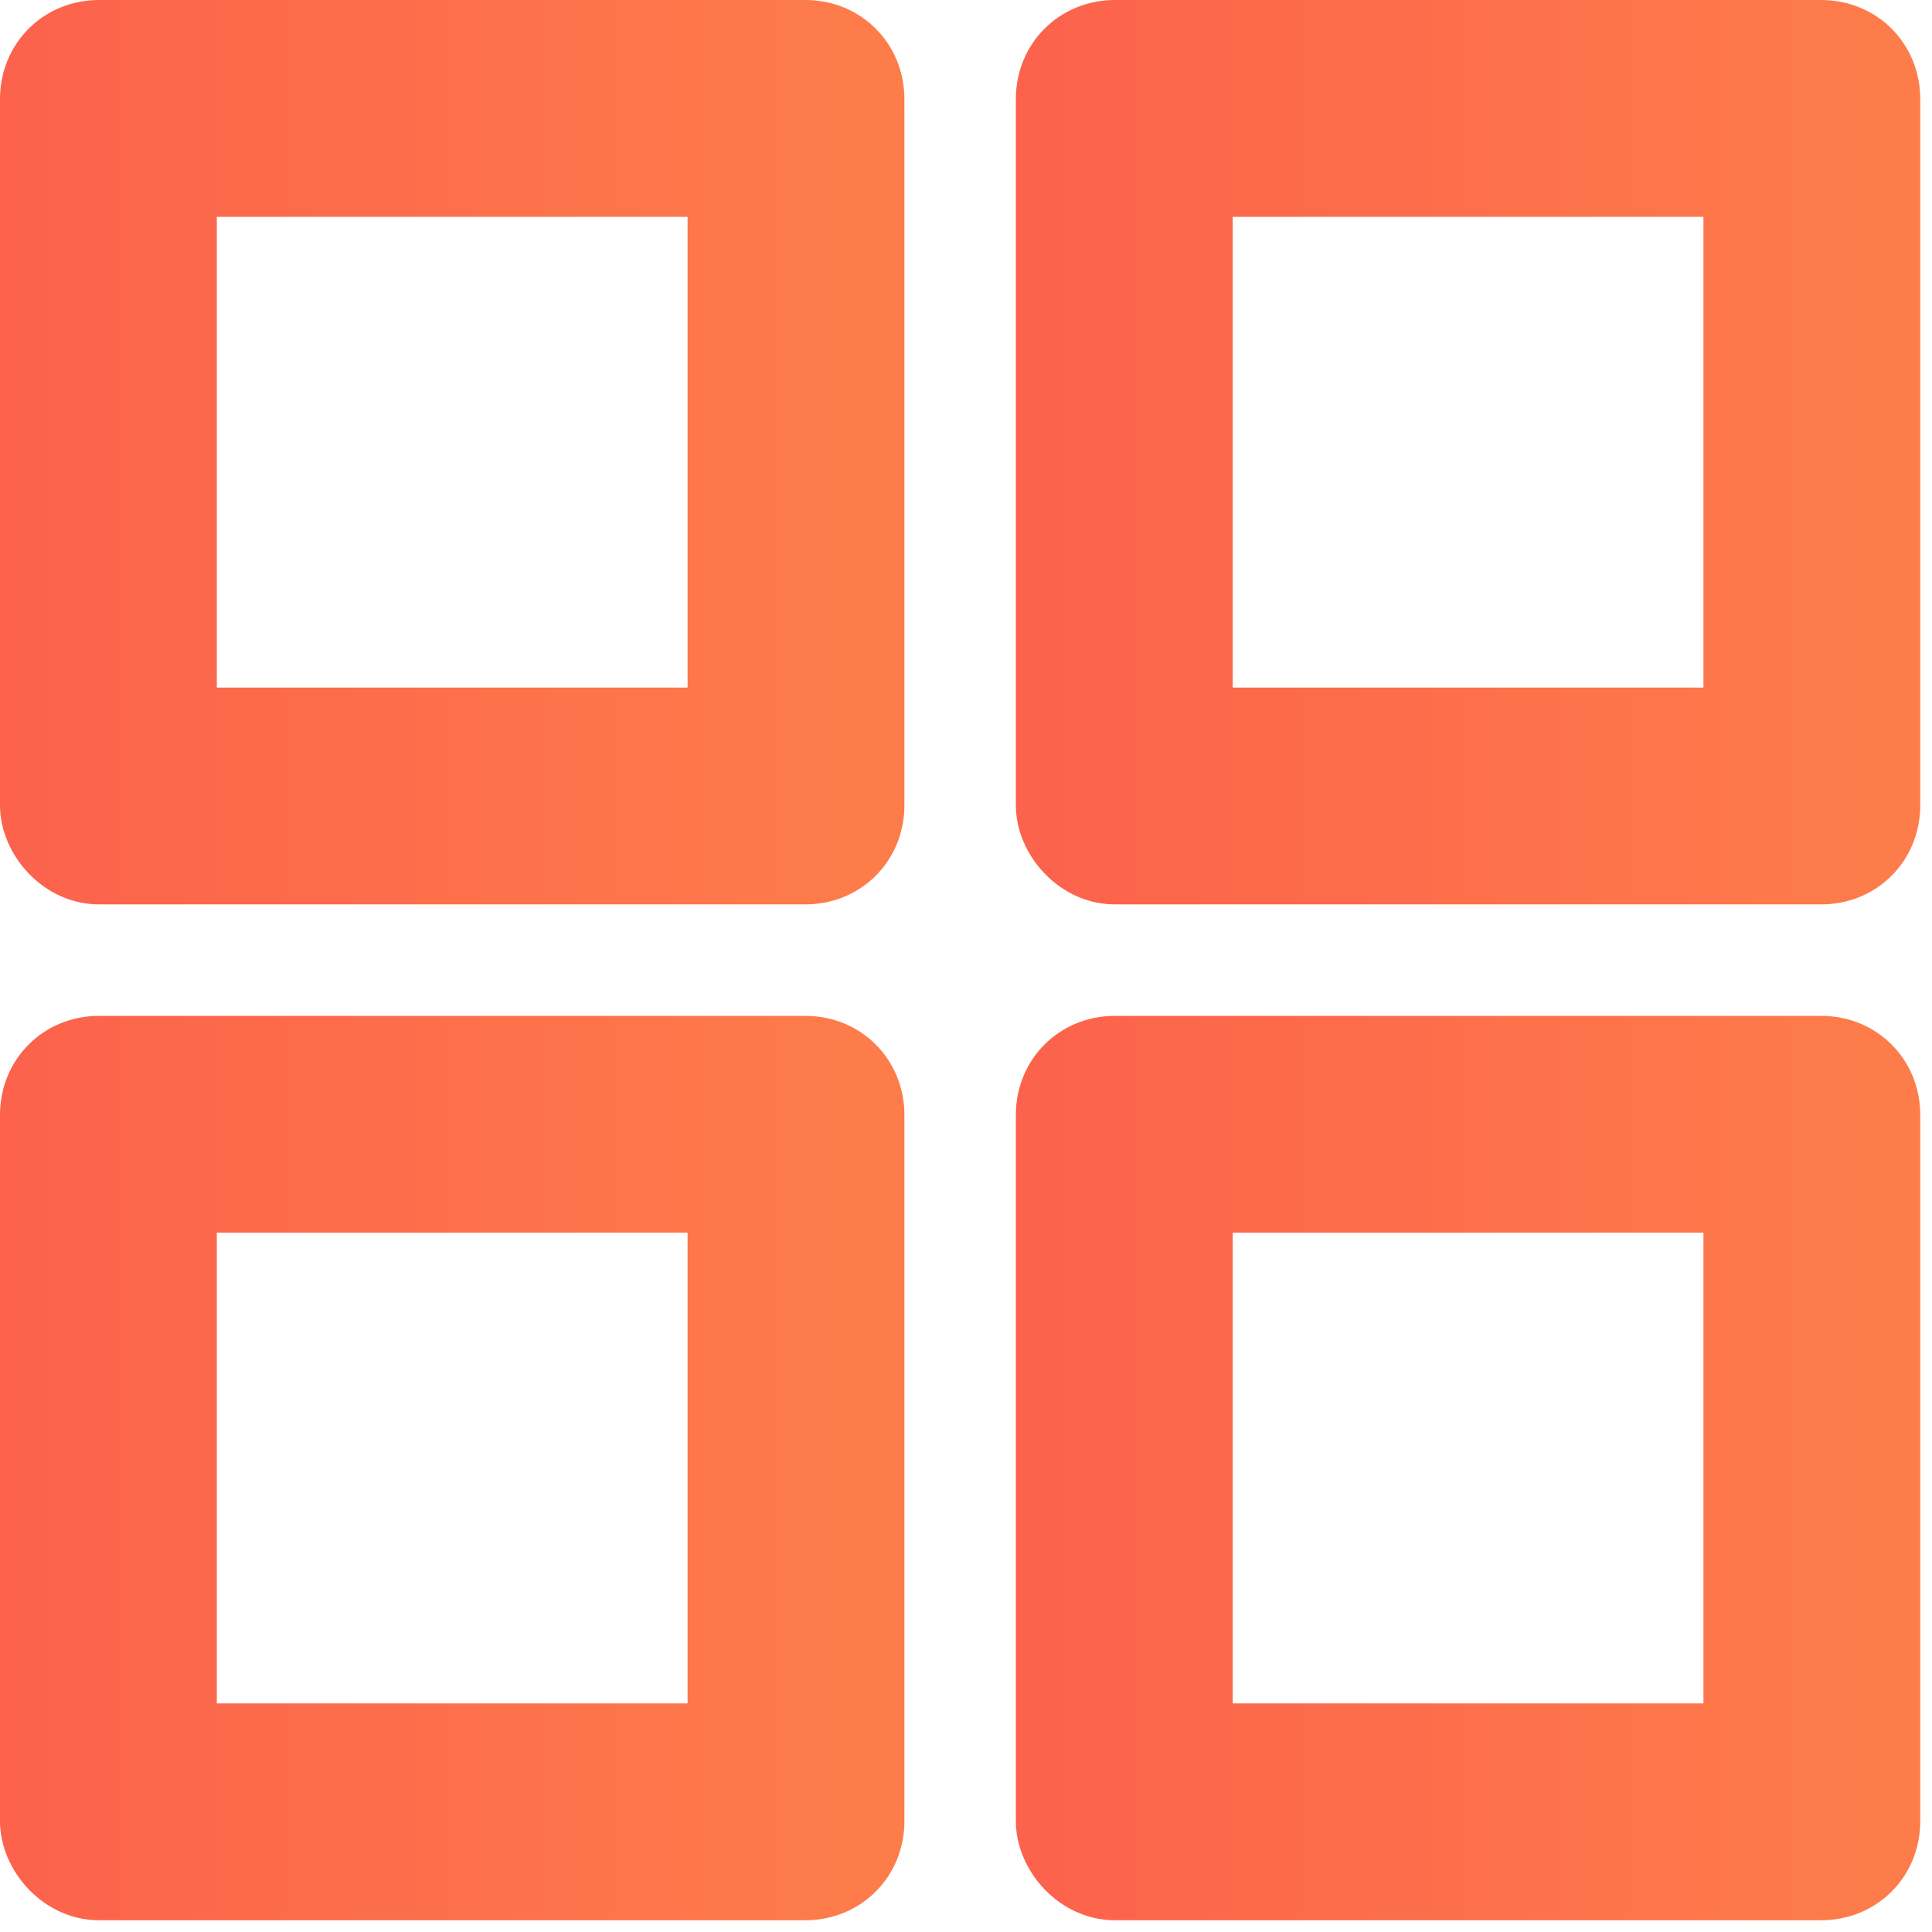 <svg width="26" height="26" viewBox="0 0 26 26" fill="none" xmlns="http://www.w3.org/2000/svg">
<path d="M10.837 0H1.334C0.584 0 0 0.584 0 1.334V10.837C0 11.504 0.584 12.171 1.334 12.171H10.837C11.587 12.171 12.171 11.587 12.171 10.837V1.334C12.171 0.584 11.587 0 10.837 0ZM9.253 2.918V9.253H2.918V2.918H9.253Z" fill="url(#paint0_linear_11_71)"/>
<path d="M24.508 0H15.005C14.255 0 13.671 0.584 13.671 1.334V10.837C13.671 11.504 14.255 12.171 15.005 12.171H24.508C25.258 12.171 25.842 11.587 25.842 10.837V1.334C25.842 0.584 25.258 0 24.508 0ZM22.924 2.918V9.253H16.589V2.918H22.924Z" fill="url(#paint1_linear_11_71)"/>
<path d="M10.837 13.671H1.334C0.584 13.671 0 14.255 0 15.005V24.508C0 25.175 0.584 25.842 1.334 25.842H10.837C11.587 25.842 12.171 25.258 12.171 24.508V15.005C12.171 14.255 11.587 13.671 10.837 13.671ZM9.253 16.589V22.924H2.918V16.589H9.253Z" fill="url(#paint2_linear_11_71)"/>
<path d="M24.508 13.671H15.005C14.255 13.671 13.671 14.255 13.671 15.005V24.508C13.671 25.175 14.255 25.842 15.005 25.842H24.508C25.258 25.842 25.842 25.258 25.842 24.508V15.005C25.842 14.255 25.258 13.671 24.508 13.671ZM22.924 16.589V22.924H16.589V16.589H22.924Z" fill="url(#paint3_linear_11_71)"/>
<defs>
<linearGradient id="paint0_linear_11_71" x1="13.718" y1="6.2" x2="-2.579" y2="6.2" gradientUnits="userSpaceOnUse">
<stop stop-color="#FD814A"/>
<stop offset="1" stop-color="#FC5C4C"/>
</linearGradient>
<linearGradient id="paint1_linear_11_71" x1="27.389" y1="6.2" x2="11.092" y2="6.2" gradientUnits="userSpaceOnUse">
<stop stop-color="#FD814A"/>
<stop offset="1" stop-color="#FC5C4C"/>
</linearGradient>
<linearGradient id="paint2_linear_11_71" x1="13.718" y1="19.871" x2="-2.579" y2="19.871" gradientUnits="userSpaceOnUse">
<stop stop-color="#FD814A"/>
<stop offset="1" stop-color="#FC5C4C"/>
</linearGradient>
<linearGradient id="paint3_linear_11_71" x1="27.389" y1="19.871" x2="11.092" y2="19.871" gradientUnits="userSpaceOnUse">
<stop stop-color="#FD814A"/>
<stop offset="1" stop-color="#FC5C4C"/>
</linearGradient>
</defs>
</svg>
